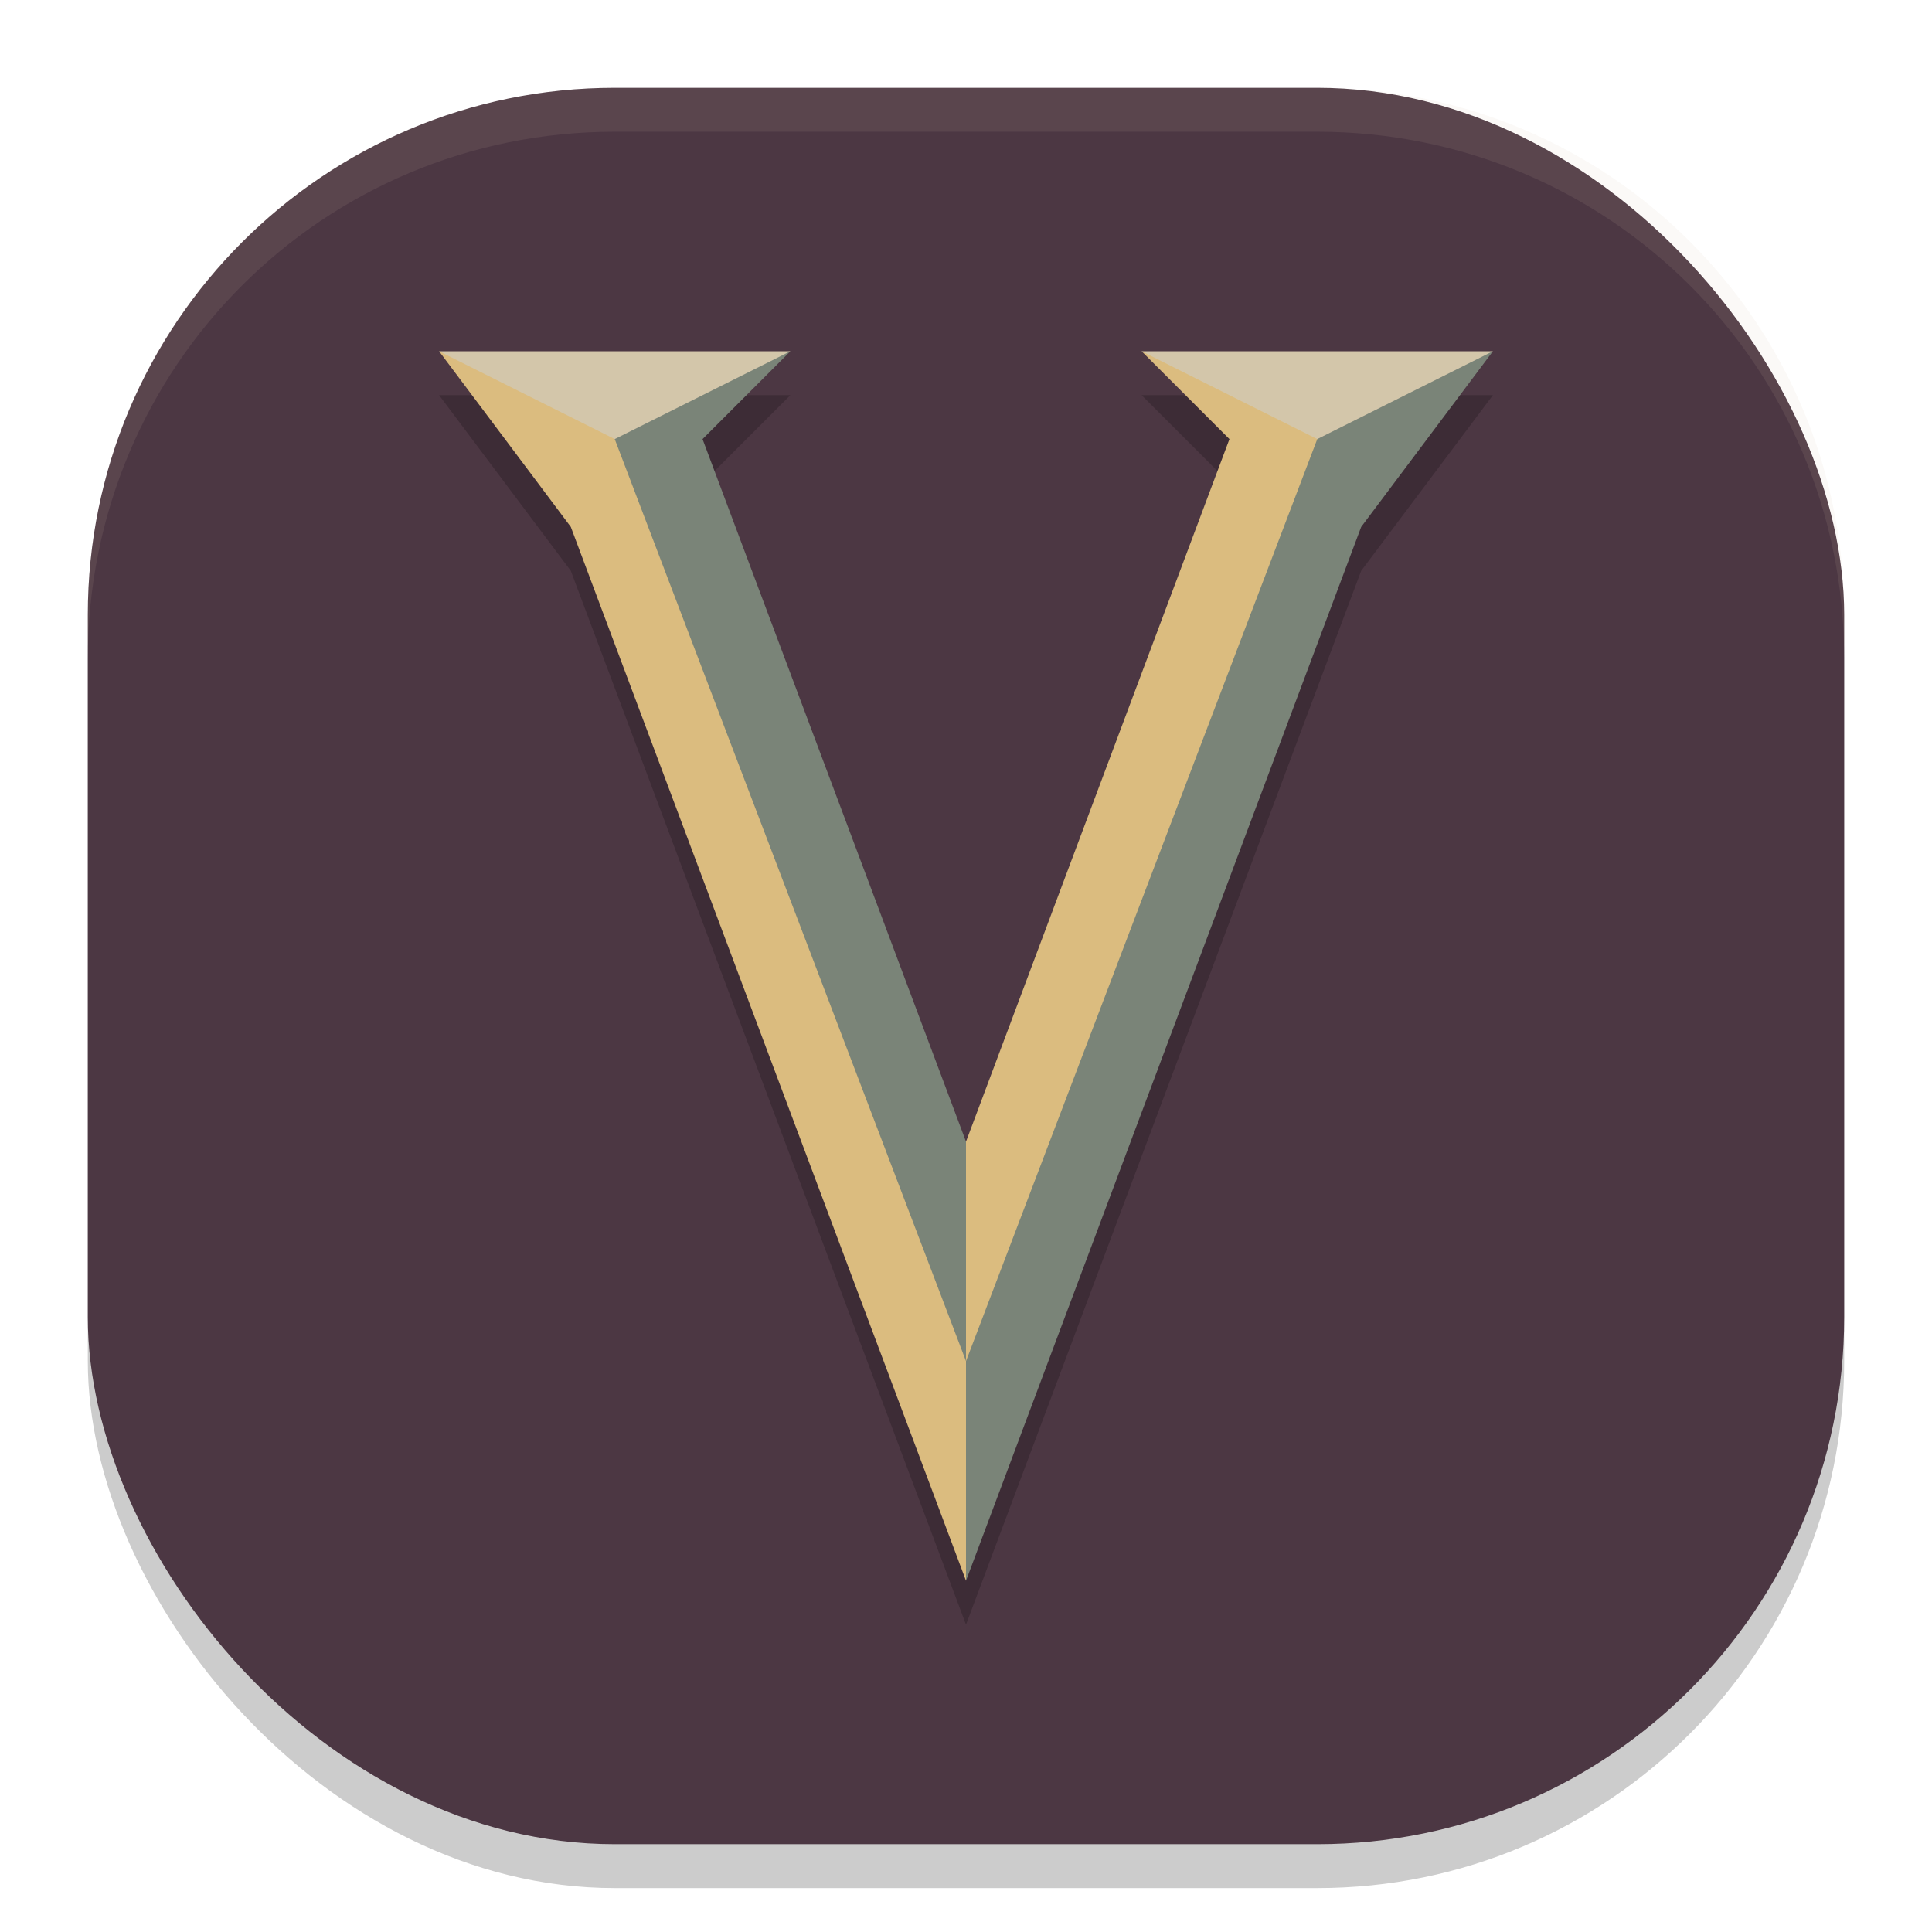 <svg xmlns="http://www.w3.org/2000/svg" width="22" height="22" version="1.1">
 <g transform="translate(-1,-1)">
  <rect style="opacity:0.2" width="20" height="20" x="2" y="2.5" rx="6" ry="6"/>
  <rect style="fill:#4c3743" width="20" height="20" x="2" y="2" rx="6" ry="6"/>
  <path style="opacity:0.2" d="m 6,5.5 1.5,2 4.5,12 4.5,-12 1.5,-2 h -4 l 1,1 -3,8 -3,-8 1,-1 z"/>
  <path style="opacity:0.1;fill:#d3c6aa" d="M 8,2 C 4.676,2 2,4.676 2,8 v 0.5 c 0,-3.324 2.676,-6 6,-6 h 8 c 3.324,0 6,2.676 6,6 V 8 C 22,4.676 19.324,2 16,2 Z"/>
  <path style="fill:#7a8478" d="m 10,5 -1,1 3,8 v 3 L 7.5,6 Z"/>
  <path style="fill:#dbbc7f" d="M 6,5 7.5,7 12,19 V 16.5 L 8,6 7.5,5.5 Z"/>
  <path style="fill:#d3c6aa" d="M 6,5 8,6 10,5 Z"/>
  <path style="fill:#dbbc7f" d="m 14,5 1,1 -3,8 v 3 L 16.5,6 Z"/>
  <path style="fill:#7a8478" d="M 18,5 16.5,7 12,19 V 16.5 L 16,6 16.5,5.5 Z"/>
  <path style="fill:#d3c6aa" d="M 18,5 16,6 14,5 Z"/>
 </g>
</svg>
